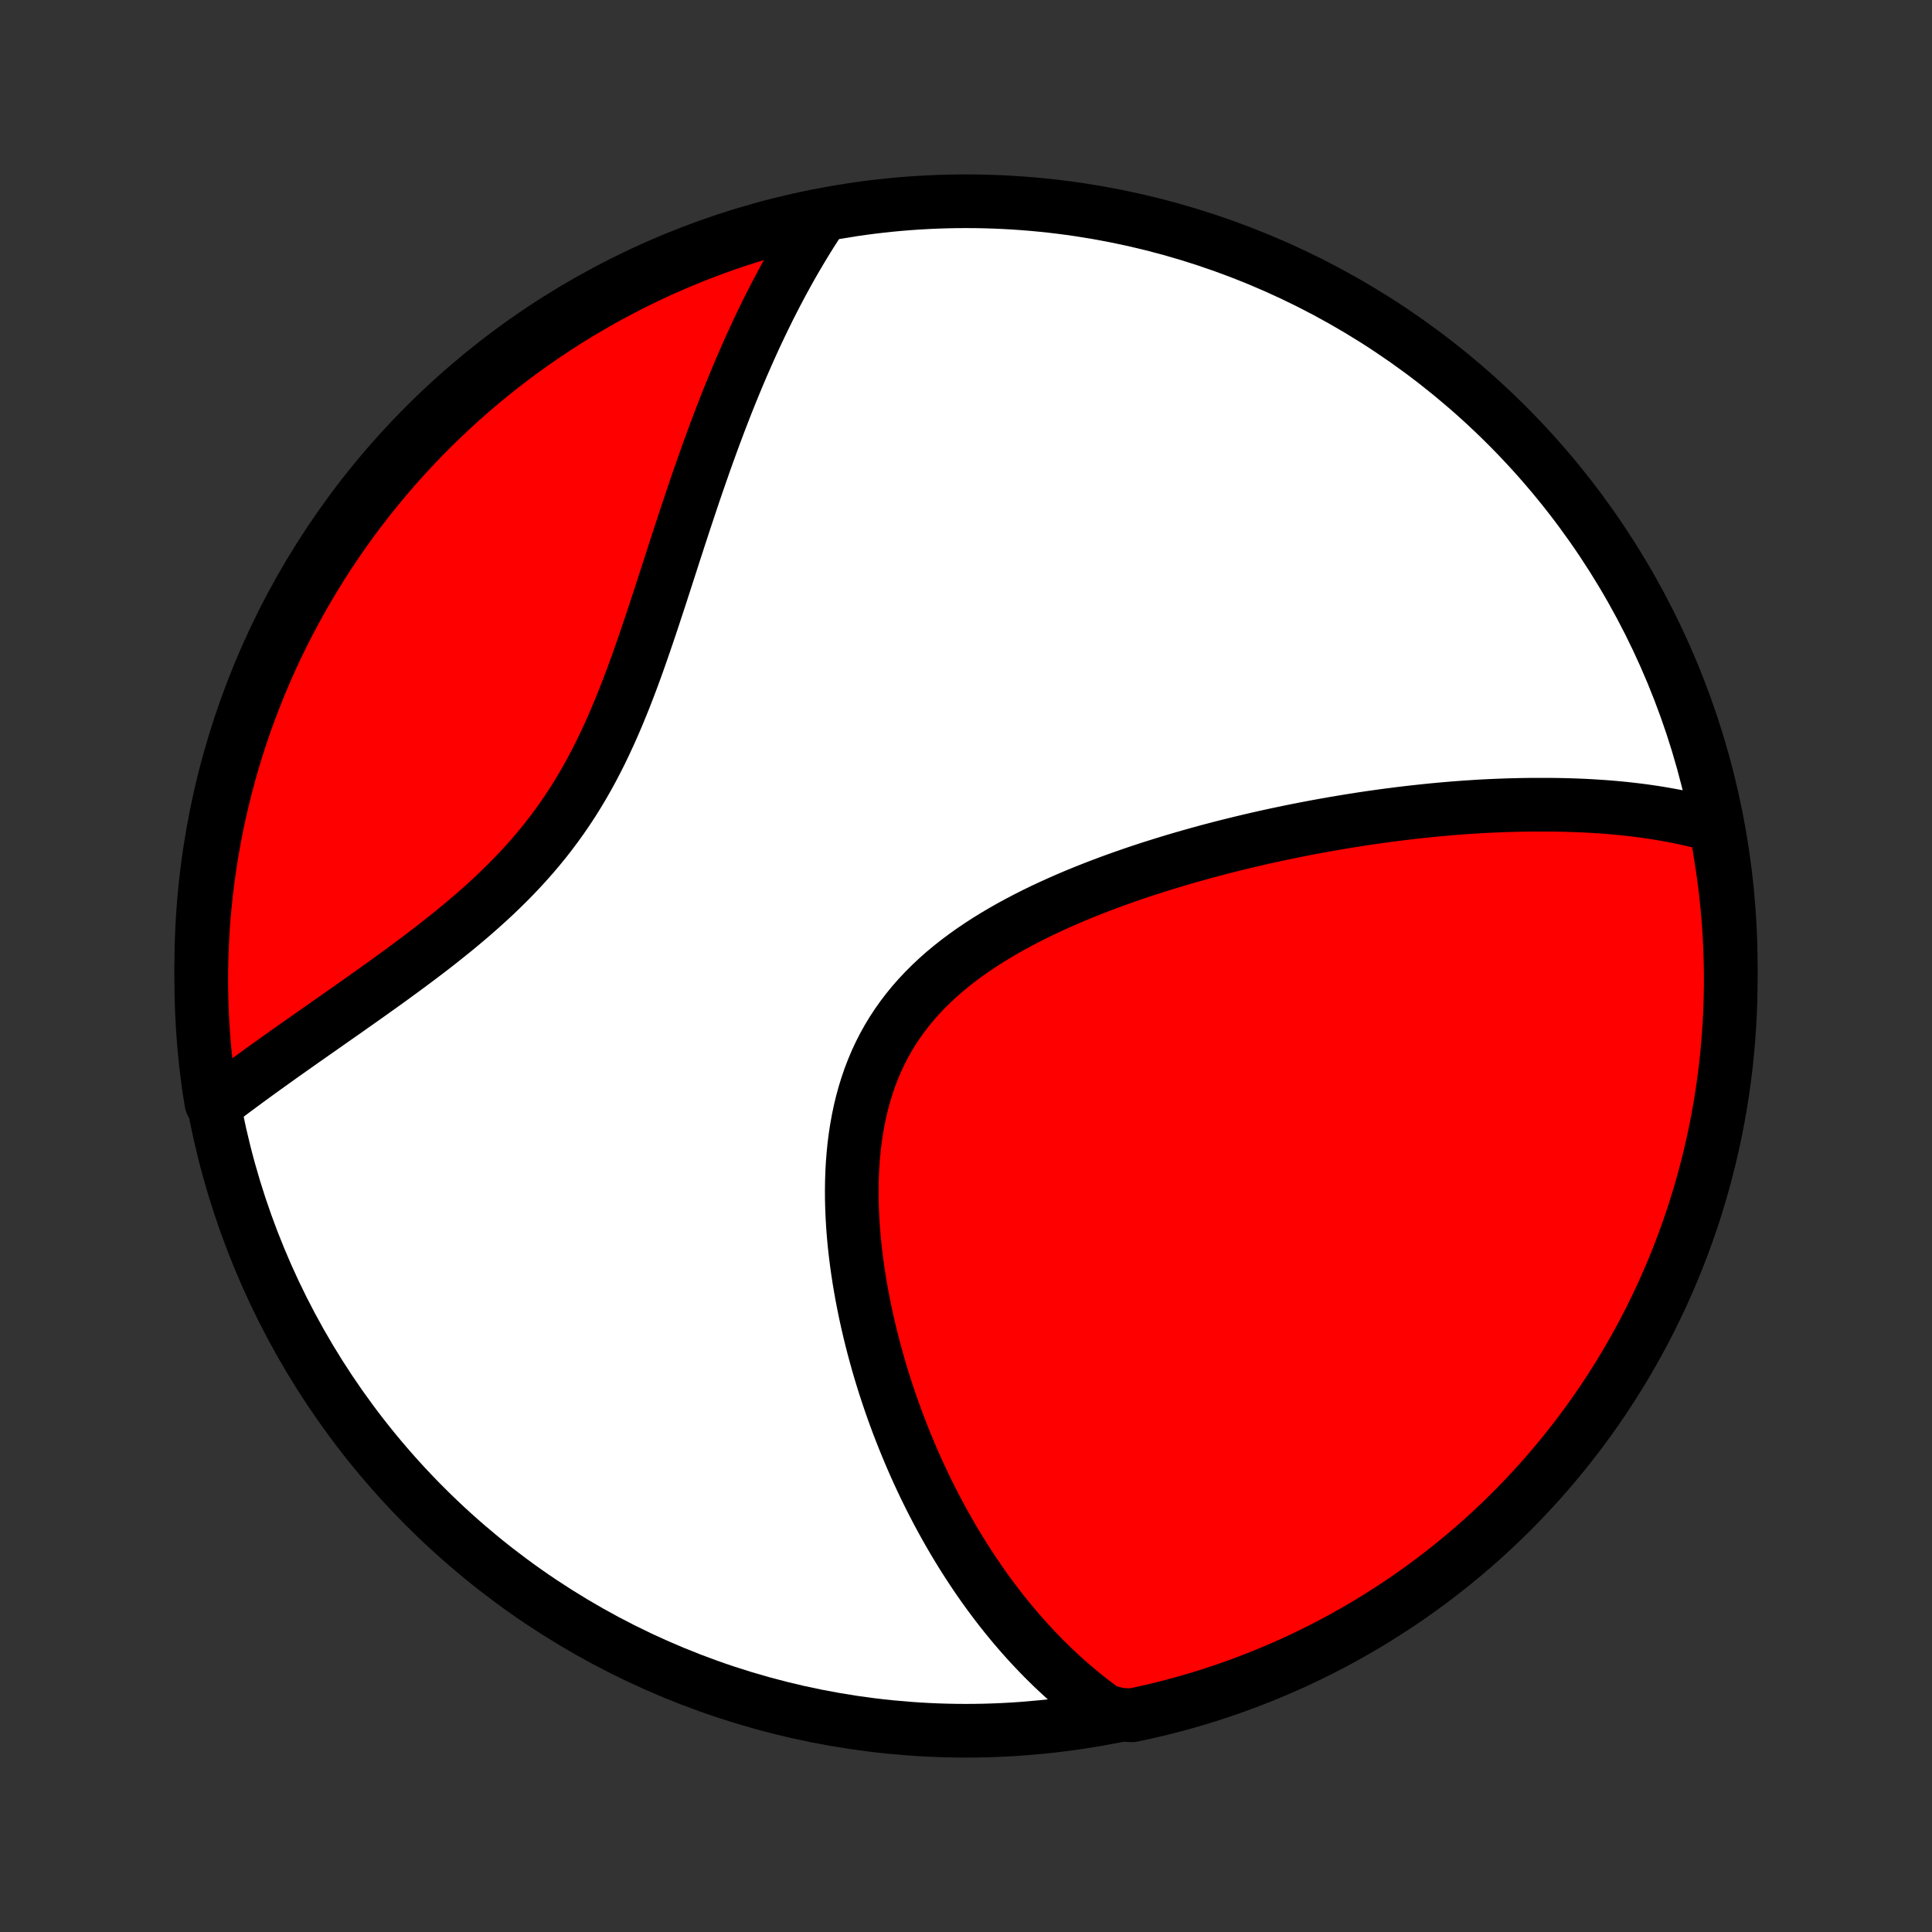 <?xml version="1.0" encoding="utf-8" standalone="no"?>
<!DOCTYPE svg PUBLIC "-//W3C//DTD SVG 1.1//EN"
  "http://www.w3.org/Graphics/SVG/1.1/DTD/svg11.dtd">
<!-- Created with matplotlib (http://matplotlib.org/) -->
<svg height="72pt" version="1.1" viewBox="0 0 72 72" width="72pt" xmlns="http://www.w3.org/2000/svg" xmlns:xlink="http://www.w3.org/1999/xlink">
 <rect x="0" y="0" width="72" height="72" fill="#333333" stroke="none"/>
 <defs>
  <style type="text/css">
*{stroke-linecap:butt;stroke-linejoin:round;}
  </style>
 </defs>
 <g id="figure_1">
  <g id="patch_1">
   <path d="
M0 72
L72 72
L72 0
L0 0
z
" style="fill:none;"/>
  </g>
  <g id="axes_1">
   <g id="PatchCollection_1">
    <defs>
     <path d="
M36 -7.5
C43.558 -7.5 50.808 -10.503 56.153 -15.848
C61.497 -21.192 64.5 -28.442 64.5 -36
C64.5 -43.558 61.497 -50.808 56.153 -56.153
C50.808 -61.497 43.558 -64.5 36 -64.5
C28.442 -64.5 21.192 -61.497 15.848 -56.153
C10.503 -50.808 7.5 -43.558 7.5 -36
C7.5 -28.442 10.503 -21.192 15.848 -15.848
C21.192 -10.503 28.442 -7.5 36 -7.5
z
" id="C0_0_a811fe30f3"/>
     <path d="
M63.957 -41.217
L63.746 -41.277
L63.535 -41.334
L63.323 -41.388
L63.111 -41.439
L62.9 -41.487
L62.688 -41.533
L62.476 -41.576
L62.264 -41.616
L62.052 -41.654
L61.84 -41.69
L61.627 -41.724
L61.414 -41.755
L61.201 -41.785
L60.988 -41.812
L60.775 -41.837
L60.562 -41.861
L60.348 -41.882
L60.134 -41.902
L59.919 -41.92
L59.705 -41.936
L59.49 -41.95
L59.275 -41.963
L59.059 -41.975
L58.843 -41.984
L58.626 -41.992
L58.409 -41.999
L58.191 -42.004
L57.973 -42.008
L57.754 -42.01
L57.535 -42.01
L57.094 -42.01
L56.872 -42.008
L56.65 -42.004
L56.427 -41.999
L56.203 -41.993
L55.978 -41.985
L55.753 -41.976
L55.526 -41.966
L55.298 -41.955
L55.07 -41.942
L54.84 -41.927
L54.61 -41.912
L54.378 -41.895
L54.145 -41.877
L53.91 -41.857
L53.675 -41.836
L53.438 -41.814
L53.2 -41.79
L52.961 -41.765
L52.72 -41.739
L52.477 -41.711
L52.234 -41.682
L51.988 -41.651
L51.741 -41.62
L51.493 -41.586
L51.243 -41.551
L50.991 -41.515
L50.737 -41.477
L50.482 -41.437
L50.225 -41.396
L49.966 -41.353
L49.705 -41.309
L49.443 -41.263
L49.178 -41.215
L48.912 -41.166
L48.644 -41.115
L48.374 -41.062
L48.102 -41.007
L47.828 -40.95
L47.551 -40.892
L47.273 -40.831
L46.993 -40.769
L46.711 -40.704
L46.427 -40.637
L46.141 -40.568
L45.853 -40.497
L45.564 -40.424
L45.272 -40.348
L44.978 -40.27
L44.683 -40.189
L44.386 -40.106
L44.087 -40.02
L43.787 -39.932
L43.485 -39.84
L43.182 -39.746
L42.877 -39.65
L42.571 -39.55
L42.264 -39.447
L41.956 -39.34
L41.648 -39.231
L41.338 -39.118
L41.029 -39.002
L40.719 -38.882
L40.409 -38.759
L40.099 -38.632
L39.79 -38.501
L39.481 -38.365
L39.174 -38.226
L38.867 -38.083
L38.563 -37.935
L38.26 -37.782
L37.96 -37.625
L37.662 -37.463
L37.368 -37.296
L37.077 -37.124
L36.79 -36.947
L36.508 -36.764
L36.23 -36.576
L35.958 -36.382
L35.691 -36.183
L35.431 -35.977
L35.177 -35.766
L34.931 -35.548
L34.692 -35.324
L34.461 -35.093
L34.238 -34.857
L34.024 -34.614
L33.82 -34.364
L33.624 -34.108
L33.438 -33.846
L33.262 -33.578
L33.096 -33.304
L32.94 -33.024
L32.794 -32.738
L32.658 -32.446
L32.533 -32.149
L32.417 -31.848
L32.312 -31.541
L32.216 -31.23
L32.13 -30.916
L32.053 -30.597
L31.986 -30.275
L31.927 -29.95
L31.877 -29.623
L31.835 -29.294
L31.802 -28.962
L31.776 -28.629
L31.758 -28.295
L31.747 -27.96
L31.743 -27.625
L31.745 -27.29
L31.754 -26.955
L31.769 -26.62
L31.789 -26.286
L31.815 -25.953
L31.846 -25.621
L31.883 -25.291
L31.924 -24.962
L31.97 -24.635
L32.02 -24.31
L32.074 -23.987
L32.132 -23.667
L32.194 -23.349
L32.259 -23.033
L32.328 -22.721
L32.4 -22.41
L32.475 -22.103
L32.553 -21.799
L32.634 -21.498
L32.717 -21.2
L32.803 -20.905
L32.892 -20.613
L32.983 -20.324
L33.076 -20.039
L33.172 -19.756
L33.269 -19.477
L33.369 -19.201
L33.47 -18.928
L33.574 -18.659
L33.679 -18.393
L33.786 -18.13
L33.894 -17.87
L34.004 -17.613
L34.116 -17.359
L34.229 -17.108
L34.344 -16.861
L34.46 -16.616
L34.578 -16.375
L34.697 -16.136
L34.818 -15.901
L34.939 -15.668
L35.063 -15.438
L35.187 -15.211
L35.313 -14.987
L35.44 -14.766
L35.568 -14.547
L35.698 -14.331
L35.829 -14.118
L35.961 -13.907
L36.095 -13.699
L36.23 -13.493
L36.366 -13.29
L36.503 -13.089
L36.642 -12.891
L36.782 -12.695
L36.924 -12.502
L37.067 -12.311
L37.211 -12.122
L37.357 -11.935
L37.504 -11.751
L37.653 -11.569
L37.803 -11.389
L37.955 -11.212
L38.108 -11.036
L38.263 -10.863
L38.419 -10.692
L38.578 -10.523
L38.738 -10.356
L38.899 -10.191
L39.063 -10.028
L39.228 -9.867
L39.396 -9.709
L39.565 -9.552
L39.736 -9.397
L39.91 -9.245
L40.086 -9.095
L40.263 -8.946
L40.443 -8.8
L40.626 -8.656
L40.811 -8.514
L40.998 -8.374
L41.188 -8.237
L41.699 -8.101
L42.185 -8.076
L42.67 -8.179
L43.152 -8.291
L43.633 -8.412
L44.111 -8.541
L44.586 -8.678
L45.059 -8.824
L45.529 -8.978
L45.997 -9.14
L46.461 -9.311
L46.922 -9.489
L47.38 -9.676
L47.834 -9.871
L48.285 -10.073
L48.732 -10.284
L49.175 -10.502
L49.614 -10.728
L50.049 -10.962
L50.479 -11.203
L50.906 -11.452
L51.327 -11.709
L51.744 -11.973
L52.157 -12.244
L52.564 -12.522
L52.966 -12.808
L53.363 -13.1
L53.755 -13.4
L54.141 -13.706
L54.522 -14.02
L54.897 -14.339
L55.267 -14.666
L55.63 -14.999
L55.988 -15.338
L56.34 -15.684
L56.685 -16.036
L57.024 -16.394
L57.356 -16.758
L57.683 -17.128
L58.002 -17.504
L58.315 -17.885
L58.621 -18.272
L58.92 -18.664
L59.212 -19.061
L59.497 -19.464
L59.775 -19.871
L60.046 -20.284
L60.309 -20.701
L60.565 -21.123
L60.813 -21.55
L61.054 -21.981
L61.288 -22.416
L61.513 -22.855
L61.731 -23.299
L61.941 -23.746
L62.143 -24.197
L62.337 -24.651
L62.523 -25.109
L62.701 -25.57
L62.871 -26.035
L63.033 -26.503
L63.186 -26.973
L63.331 -27.446
L63.468 -27.922
L63.596 -28.4
L63.717 -28.881
L63.828 -29.363
L63.931 -29.848
L64.026 -30.335
L64.112 -30.823
L64.189 -31.313
L64.258 -31.804
L64.319 -32.297
L64.37 -32.791
L64.413 -33.285
L64.448 -33.781
L64.474 -34.277
L64.491 -34.774
L64.499 -35.271
L64.499 -35.768
L64.49 -36.266
L64.472 -36.763
L64.446 -37.26
L64.411 -37.757
L64.367 -38.253
L64.315 -38.748
L64.254 -39.243
L64.184 -39.737
L64.106 -40.229
z
" id="C0_1_30e03f66f0"/>
     <path d="
M30.636 -63.946
L30.506 -63.751
L30.377 -63.553
L30.249 -63.353
L30.122 -63.151
L29.997 -62.947
L29.872 -62.741
L29.748 -62.532
L29.625 -62.322
L29.503 -62.109
L29.382 -61.894
L29.262 -61.676
L29.142 -61.457
L29.024 -61.234
L28.906 -61.01
L28.789 -60.782
L28.672 -60.553
L28.557 -60.32
L28.442 -60.085
L28.328 -59.848
L28.214 -59.607
L28.101 -59.364
L27.989 -59.118
L27.878 -58.87
L27.767 -58.618
L27.656 -58.364
L27.546 -58.106
L27.437 -57.846
L27.328 -57.582
L27.219 -57.316
L27.111 -57.046
L27.004 -56.774
L26.897 -56.498
L26.79 -56.219
L26.684 -55.938
L26.578 -55.653
L26.473 -55.365
L26.367 -55.073
L26.262 -54.779
L26.158 -54.482
L26.053 -54.181
L25.948 -53.878
L25.844 -53.572
L25.74 -53.262
L25.636 -52.95
L25.531 -52.635
L25.427 -52.317
L25.322 -51.997
L25.217 -51.674
L25.111 -51.349
L25.006 -51.021
L24.899 -50.691
L24.792 -50.359
L24.684 -50.025
L24.575 -49.69
L24.464 -49.353
L24.353 -49.015
L24.24 -48.675
L24.125 -48.335
L24.009 -47.995
L23.89 -47.653
L23.77 -47.312
L23.647 -46.971
L23.521 -46.631
L23.392 -46.292
L23.26 -45.953
L23.124 -45.617
L22.985 -45.282
L22.842 -44.949
L22.694 -44.618
L22.542 -44.291
L22.386 -43.966
L22.224 -43.645
L22.058 -43.328
L21.886 -43.014
L21.709 -42.705
L21.526 -42.4
L21.338 -42.099
L21.144 -41.804
L20.945 -41.513
L20.74 -41.227
L20.53 -40.946
L20.315 -40.67
L20.095 -40.4
L19.87 -40.134
L19.641 -39.874
L19.407 -39.618
L19.169 -39.367
L18.928 -39.121
L18.683 -38.88
L18.436 -38.643
L18.186 -38.411
L17.933 -38.183
L17.679 -37.959
L17.423 -37.739
L17.166 -37.523
L16.908 -37.31
L16.649 -37.102
L16.39 -36.896
L16.132 -36.694
L15.873 -36.495
L15.615 -36.3
L15.358 -36.107
L15.101 -35.917
L14.846 -35.73
L14.593 -35.545
L14.341 -35.363
L14.09 -35.184
L13.842 -35.007
L13.596 -34.832
L13.351 -34.659
L13.109 -34.489
L12.87 -34.32
L12.633 -34.154
L12.398 -33.99
L12.166 -33.827
L11.937 -33.666
L11.71 -33.508
L11.486 -33.35
L11.264 -33.195
L11.046 -33.041
L10.83 -32.889
L10.617 -32.738
L10.407 -32.589
L10.2 -32.441
L9.995 -32.294
L9.793 -32.149
L9.594 -32.005
L9.398 -31.862
L9.204 -31.721
L9.014 -31.58
L8.826 -31.441
L8.64 -31.303
L8.457 -31.166
L8.277 -31.03
L7.88 -30.895
L7.804 -31.36
L7.735 -31.852
L7.676 -32.344
L7.625 -32.838
L7.583 -33.333
L7.549 -33.829
L7.524 -34.325
L7.508 -34.822
L7.501 -35.319
L7.502 -35.816
L7.512 -36.314
L7.53 -36.811
L7.557 -37.308
L7.593 -37.805
L7.638 -38.301
L7.691 -38.796
L7.752 -39.291
L7.823 -39.784
L7.902 -40.277
L7.989 -40.768
L8.085 -41.258
L8.19 -41.746
L8.303 -42.232
L8.424 -42.716
L8.554 -43.199
L8.692 -43.679
L8.839 -44.157
L8.993 -44.632
L9.156 -45.105
L9.328 -45.575
L9.507 -46.042
L9.694 -46.506
L9.89 -46.967
L10.093 -47.424
L10.304 -47.878
L10.523 -48.328
L10.75 -48.775
L10.985 -49.217
L11.227 -49.656
L11.477 -50.091
L11.734 -50.521
L11.998 -50.947
L12.27 -51.368
L12.549 -51.784
L12.835 -52.196
L13.129 -52.603
L13.429 -53.005
L13.736 -53.401
L14.05 -53.792
L14.371 -54.178
L14.698 -54.559
L15.031 -54.933
L15.372 -55.302
L15.718 -55.665
L16.07 -56.022
L16.429 -56.373
L16.794 -56.718
L17.164 -57.056
L17.54 -57.388
L17.922 -57.714
L18.309 -58.033
L18.702 -58.345
L19.1 -58.65
L19.503 -58.949
L19.911 -59.24
L20.324 -59.524
L20.742 -59.801
L21.164 -60.072
L21.591 -60.334
L22.023 -60.589
L22.458 -60.837
L22.898 -61.077
L23.341 -61.31
L23.789 -61.535
L24.24 -61.752
L24.695 -61.961
L25.154 -62.162
L25.615 -62.355
L26.08 -62.541
L26.548 -62.718
L27.018 -62.887
L27.492 -63.048
L27.968 -63.2
L28.446 -63.345
L28.927 -63.481
L29.41 -63.608
L29.895 -63.728
z
" id="C0_2_e1b6807538"/>
    </defs>
    <g clip-path="url(#p1bffca34e9)">
     <use style="fill:#ffffff;stroke:#000000;stroke-width:2.0;" x="0.0" xlink:href="#C0_0_a811fe30f3" y="72.0"/>
    </g>
    <g clip-path="url(#p1bffca34e9)">
     <use style="fill:#ff0000;stroke:#000000;stroke-width:2.0;" x="0.0" xlink:href="#C0_1_30e03f66f0" y="72.0"/>
    </g>
    <g clip-path="url(#p1bffca34e9)">
     <use style="fill:#ff0000;stroke:#000000;stroke-width:2.0;" x="0.0" xlink:href="#C0_2_e1b6807538" y="72.0"/>
    </g>
   </g>
  </g>
 </g>
 <defs>
  <clipPath id="p1bffca34e9">
   <rect height="72.0" width="72.0" x="0.0" y="0.0"/>
  </clipPath>
 </defs>
</svg>
